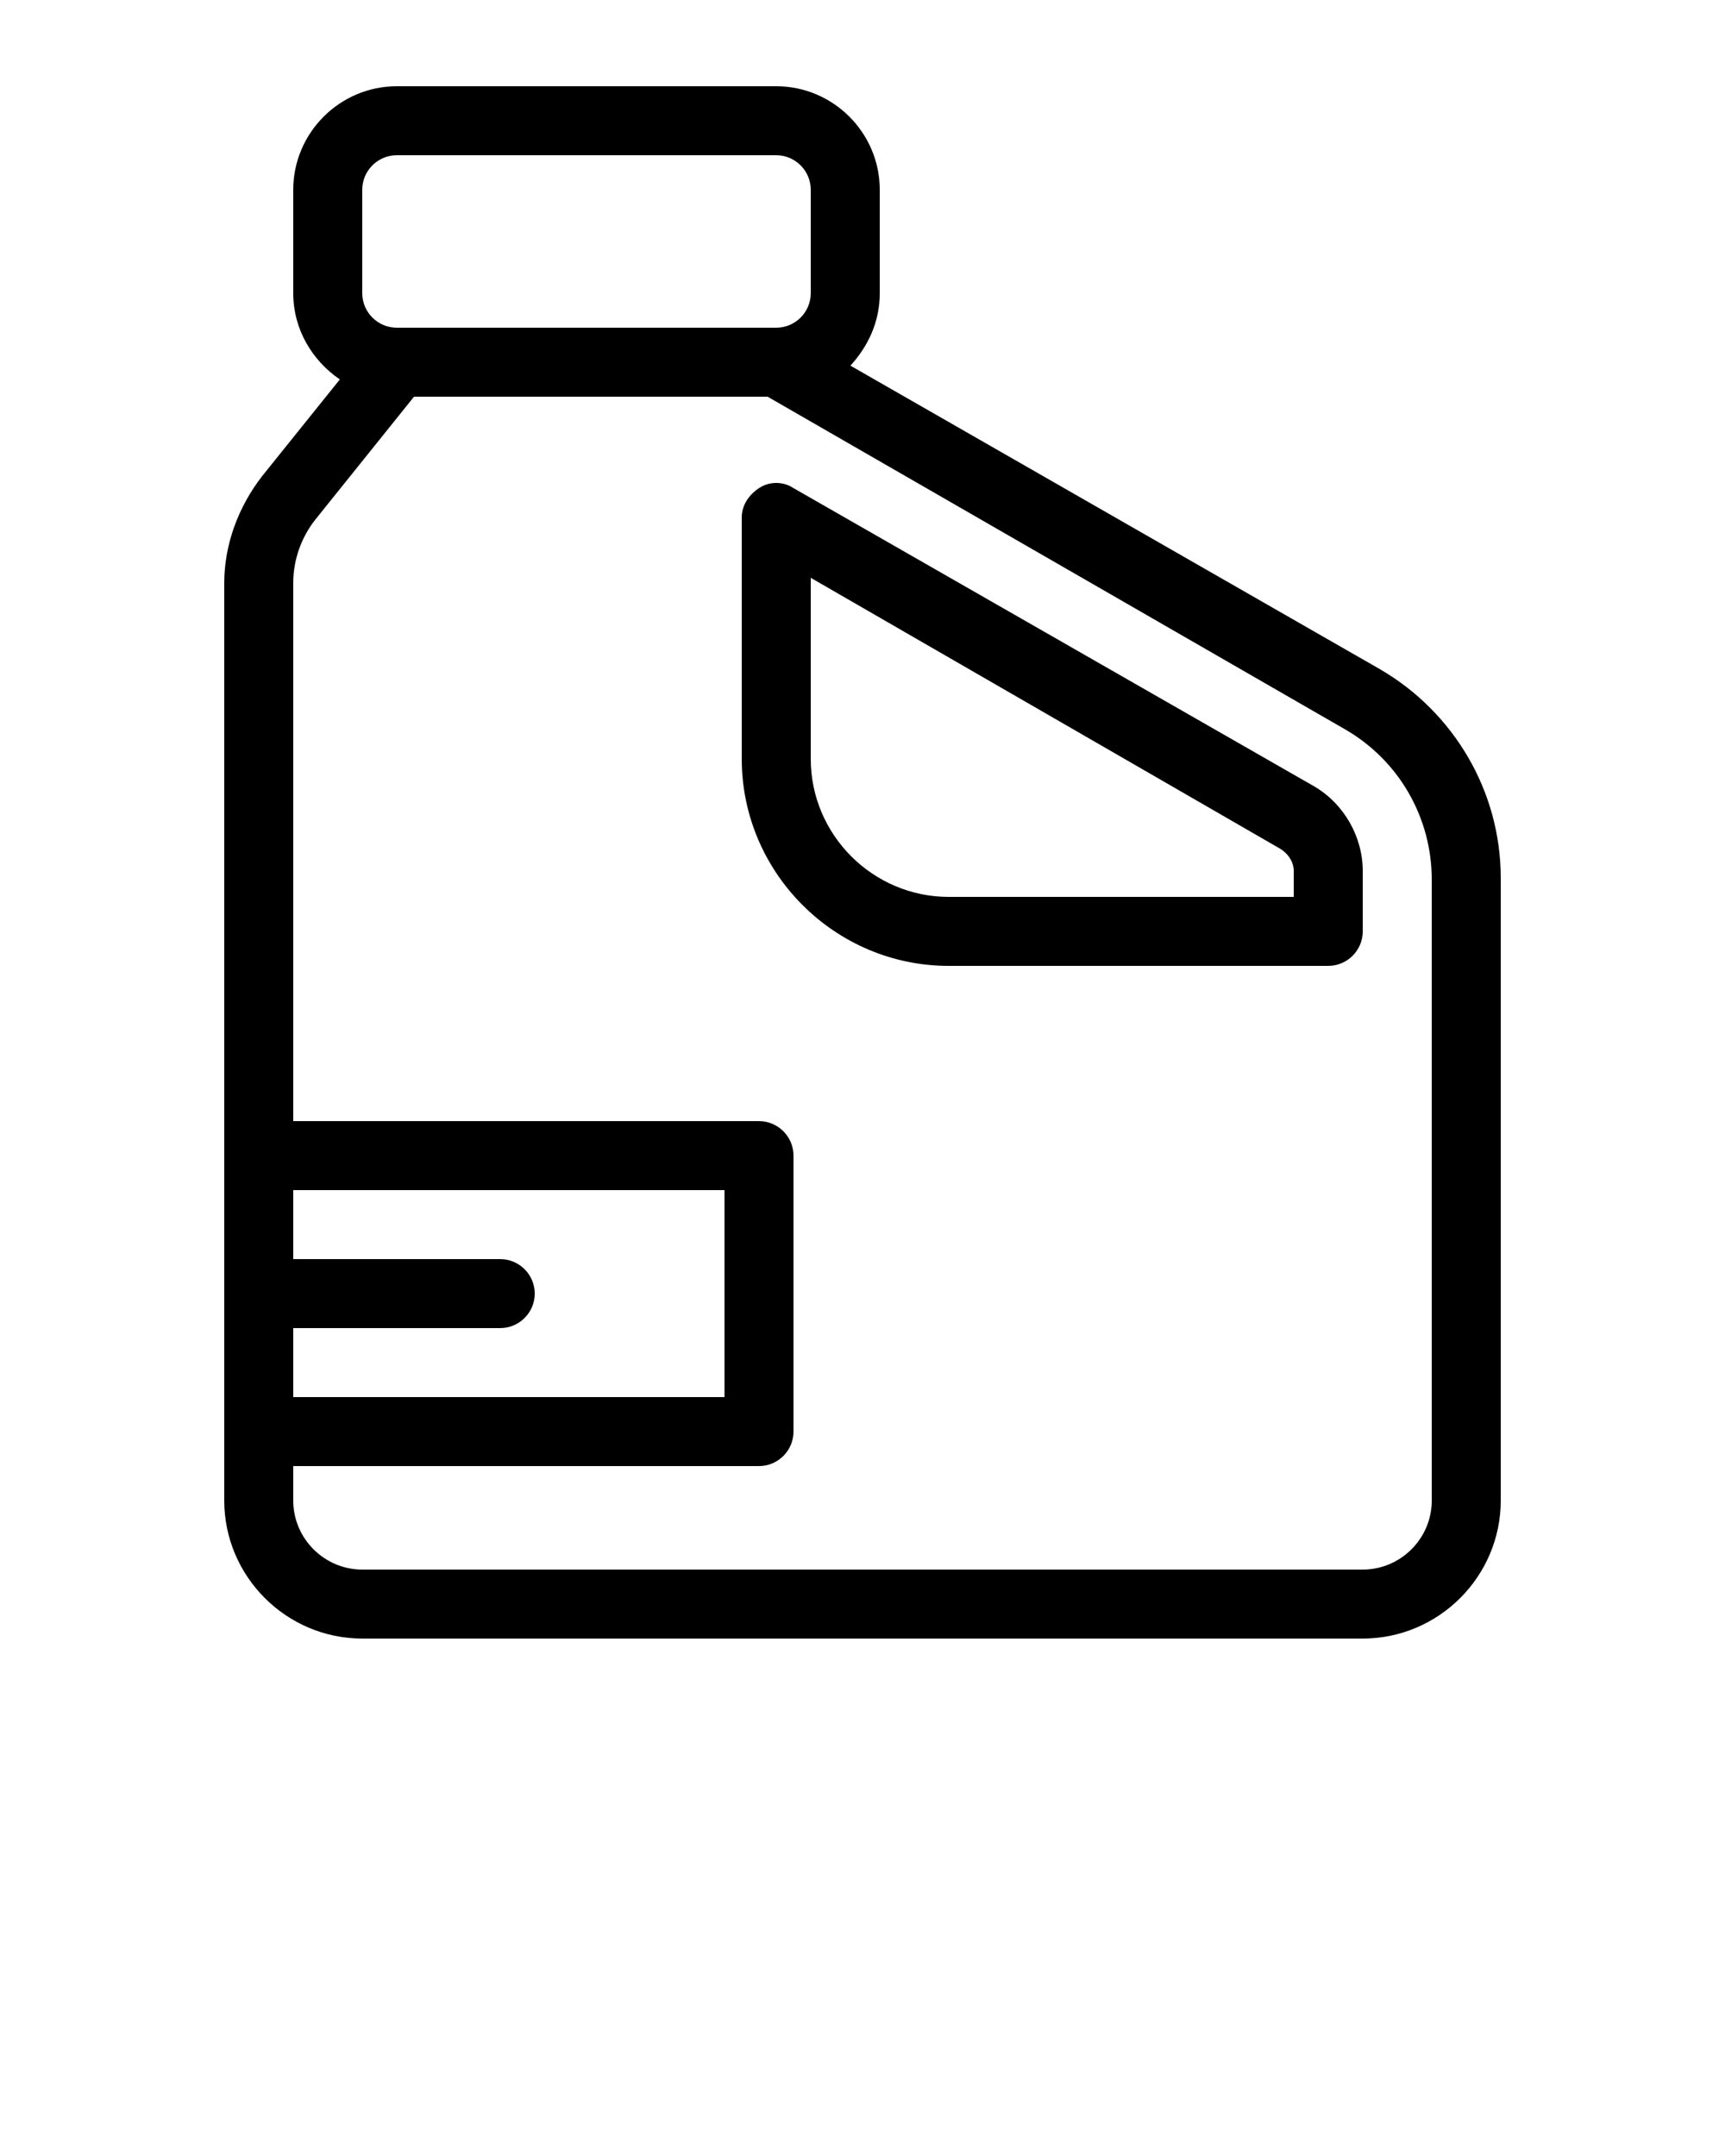 <svg xmlns="http://www.w3.org/2000/svg" xmlns:xlink="http://www.w3.org/1999/xlink" version="1.1" x="0px" y="0px" viewBox="0 0 100 125" style="enable-background:new 0 0 100 100;" xml:space="preserve"><g><path d="M80,38.8L49.3,21.2c1-1.1,1.7-2.5,1.7-4.2v-6c0-3.3-2.7-6-6-6H23c-3.3,0-6,2.7-6,6v6c0,2.1,1.1,3.9,2.7,5l-4.5,5.6   c-1.4,1.8-2.2,4-2.2,6.2V67v16v4c0,4.4,3.6,8,8,8h58c4.4,0,8-3.6,8-8V50.9C87,45.9,84.3,41.3,80,38.8z M21,11c0-1.1,0.9-2,2-2h22   c1.1,0,2,0.9,2,2v6c0,1.1-0.9,2-2,2H23c-1.1,0-2-0.9-2-2V11z M17,77h12c1.1,0,2-0.9,2-2s-0.9-2-2-2H17v-4h25v12H17V77z M83,87   c0,2.2-1.8,4-4,4H21c-2.2,0-4-1.8-4-4v-2h27c1.1,0,2-0.9,2-2V67c0-1.1-0.9-2-2-2H17V33.8c0-1.4,0.5-2.7,1.3-3.7L24,23h20.5L78,42.3   c3.1,1.8,5,5.1,5,8.7V87z"/><path d="M76.2,45.6L46,28.3c-0.6-0.4-1.4-0.4-2,0c-0.6,0.4-1,1-1,1.7v14c0,6.6,5.4,12,12,12h22c1.1,0,2-0.9,2-2v-3.5   C79,48.5,77.9,46.6,76.2,45.6z M75,52H55c-4.4,0-8-3.6-8-8V33.5l27.2,15.7c0.5,0.3,0.8,0.8,0.8,1.3V52z"/></g></svg>